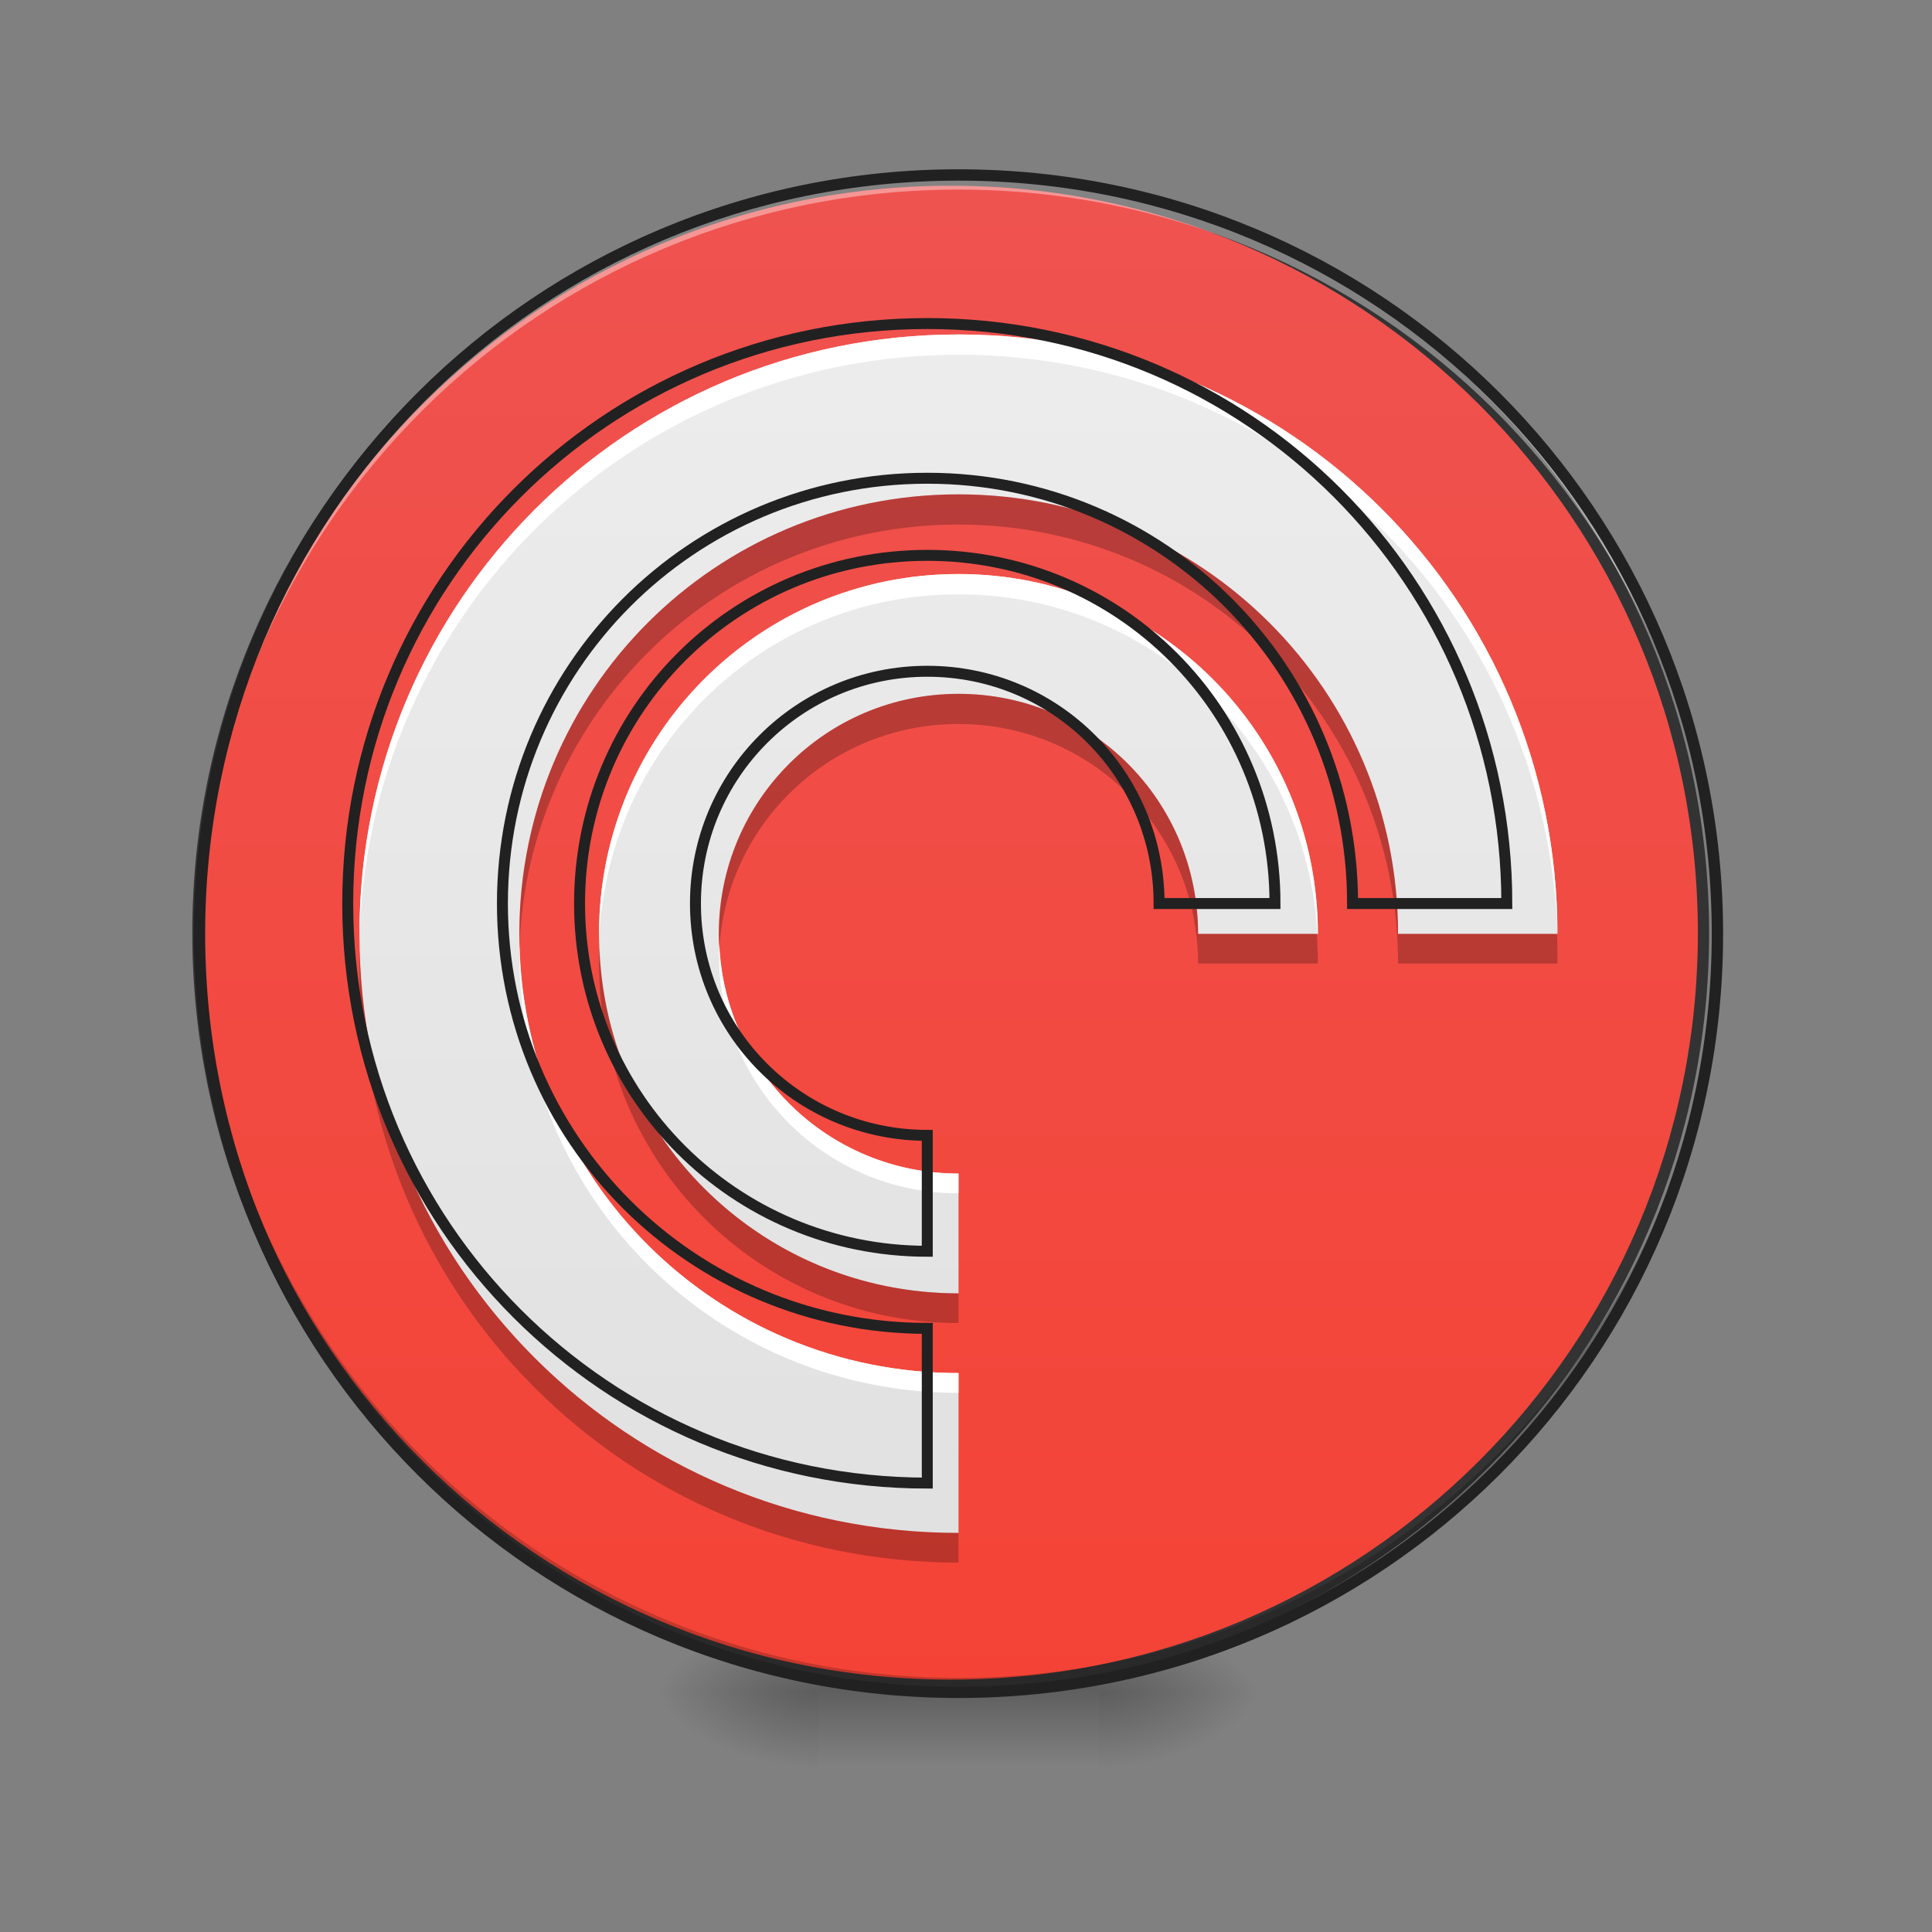 <?xml version="1.0" encoding="UTF-8"?>
<svg xmlns="http://www.w3.org/2000/svg" xmlns:xlink="http://www.w3.org/1999/xlink" width="16px" height="16px" viewBox="0 0 16 16" version="1.1">
<rect x="0" y="0" width="16" height="16" fill="#808080" stroke="none"/>
<defs>
<radialGradient id="radial0" gradientUnits="userSpaceOnUse" cx="450.909" cy="189.579" fx="450.909" fy="189.579" r="21.167" gradientTransform="matrix(0,-0.039,-0.07,-0,22.262,31.798)">
<stop offset="0" style="stop-color:rgb(0%,0%,0%);stop-opacity:0.314;"/>
<stop offset="0.222" style="stop-color:rgb(0%,0%,0%);stop-opacity:0.275;"/>
<stop offset="1" style="stop-color:rgb(0%,0%,0%);stop-opacity:0;"/>
</radialGradient>
<radialGradient id="radial1" gradientUnits="userSpaceOnUse" cx="450.909" cy="189.579" fx="450.909" fy="189.579" r="21.167" gradientTransform="matrix(-0,0.039,0.07,0,-6.385,-3.764)">
<stop offset="0" style="stop-color:rgb(0%,0%,0%);stop-opacity:0.314;"/>
<stop offset="0.222" style="stop-color:rgb(0%,0%,0%);stop-opacity:0.275;"/>
<stop offset="1" style="stop-color:rgb(0%,0%,0%);stop-opacity:0;"/>
</radialGradient>
<radialGradient id="radial2" gradientUnits="userSpaceOnUse" cx="450.909" cy="189.579" fx="450.909" fy="189.579" r="21.167" gradientTransform="matrix(-0,-0.039,0.07,-0,-6.385,31.798)">
<stop offset="0" style="stop-color:rgb(0%,0%,0%);stop-opacity:0.314;"/>
<stop offset="0.222" style="stop-color:rgb(0%,0%,0%);stop-opacity:0.275;"/>
<stop offset="1" style="stop-color:rgb(0%,0%,0%);stop-opacity:0;"/>
</radialGradient>
<radialGradient id="radial3" gradientUnits="userSpaceOnUse" cx="450.909" cy="189.579" fx="450.909" fy="189.579" r="21.167" gradientTransform="matrix(0,0.039,-0.07,0,22.262,-3.764)">
<stop offset="0" style="stop-color:rgb(0%,0%,0%);stop-opacity:0.314;"/>
<stop offset="0.222" style="stop-color:rgb(0%,0%,0%);stop-opacity:0.275;"/>
<stop offset="1" style="stop-color:rgb(0%,0%,0%);stop-opacity:0;"/>
</radialGradient>
<linearGradient id="linear0" gradientUnits="userSpaceOnUse" x1="255.323" y1="233.5" x2="255.323" y2="254.667" gradientTransform="matrix(0.007,0,0,0.031,6.233,6.719)">
<stop offset="0" style="stop-color:rgb(0%,0%,0%);stop-opacity:0.275;"/>
<stop offset="1" style="stop-color:rgb(0%,0%,0%);stop-opacity:0;"/>
</linearGradient>
<linearGradient id="linear1" gradientUnits="userSpaceOnUse" x1="254" y1="-168.667" x2="254" y2="233.5" >
<stop offset="0" style="stop-color:rgb(93.725%,32.549%,31.373%);stop-opacity:1;"/>
<stop offset="1" style="stop-color:rgb(95.686%,26.275%,21.176%);stop-opacity:1;"/>
</linearGradient>
<linearGradient id="linear2" gradientUnits="userSpaceOnUse" x1="960" y1="1695.118" x2="960" y2="175.118" gradientTransform="matrix(0.008,0,0,0.008,0,0)">
<stop offset="0" style="stop-color:rgb(87.843%,87.843%,87.843%);stop-opacity:1;"/>
<stop offset="1" style="stop-color:rgb(93.333%,93.333%,93.333%);stop-opacity:1;"/>
</linearGradient>
</defs>
<g id="surface1">
<path style=" stroke:none;fill-rule:nonzero;fill:url(#radial0);" d="M 9.098 14.016 L 10.418 14.016 L 10.418 13.355 L 9.098 13.355 Z M 9.098 14.016 "/>
<path style=" stroke:none;fill-rule:nonzero;fill:url(#radial1);" d="M 6.781 14.016 L 5.457 14.016 L 5.457 14.68 L 6.781 14.68 Z M 6.781 14.016 "/>
<path style=" stroke:none;fill-rule:nonzero;fill:url(#radial2);" d="M 6.781 14.016 L 5.457 14.016 L 5.457 13.355 L 6.781 13.355 Z M 6.781 14.016 "/>
<path style=" stroke:none;fill-rule:nonzero;fill:url(#radial3);" d="M 9.098 14.016 L 10.418 14.016 L 10.418 14.68 L 9.098 14.68 Z M 9.098 14.016 "/>
<path style=" stroke:none;fill-rule:nonzero;fill:url(#linear0);" d="M 6.781 13.852 L 9.098 13.852 L 9.098 14.68 L 6.781 14.68 Z M 6.781 13.852 "/>
<path style="fill-rule:nonzero;fill:url(#linear1);stroke-width:3;stroke-linecap:round;stroke-linejoin:miter;stroke:rgb(20%,20%,20%);stroke-opacity:1;stroke-miterlimit:4;" d="M 253.976 -168.629 C 365.09 -168.629 455.082 -78.638 455.082 32.476 C 455.082 143.466 365.09 233.457 253.976 233.457 C 142.986 233.457 52.87 143.466 52.87 32.476 C 52.87 -78.638 142.986 -168.629 253.976 -168.629 Z M 253.976 -168.629 " transform="matrix(0.031,0,0,0.031,0,6.719)"/>
<path style=" stroke:none;fill-rule:nonzero;fill:rgb(0%,0%,0%);fill-opacity:0.196;" d="M 7.938 14.016 C 4.457 14.016 1.652 11.215 1.652 7.734 C 1.652 7.711 1.652 7.691 1.652 7.672 C 1.688 11.125 4.477 13.895 7.938 13.895 C 11.398 13.895 14.191 11.125 14.223 7.672 C 14.223 7.691 14.223 7.711 14.223 7.734 C 14.223 11.215 11.418 14.016 7.938 14.016 Z M 7.938 14.016 "/>
<path style=" stroke:none;fill-rule:nonzero;fill:rgb(100%,100%,100%);fill-opacity:0.392;" d="M 7.938 1.449 C 4.457 1.449 1.652 4.25 1.652 7.734 C 1.652 7.754 1.652 7.773 1.652 7.793 C 1.688 4.34 4.477 1.57 7.938 1.57 C 11.398 1.57 14.191 4.34 14.223 7.793 C 14.223 7.773 14.223 7.754 14.223 7.734 C 14.223 4.25 11.418 1.449 7.938 1.449 Z M 7.938 1.449 "/>
<path style=" stroke:none;fill-rule:nonzero;fill:rgb(12.941%,12.941%,12.941%);fill-opacity:1;" d="M 7.938 1.402 C 4.43 1.402 1.605 4.227 1.605 7.734 C 1.605 11.238 4.43 14.062 7.938 14.062 C 11.445 14.062 14.27 11.238 14.27 7.734 C 14.27 4.227 11.445 1.402 7.938 1.402 Z M 7.938 1.496 C 11.395 1.496 14.176 4.277 14.176 7.734 C 14.176 11.188 11.395 13.969 7.938 13.969 C 4.48 13.969 1.699 11.188 1.699 7.734 C 1.699 4.277 4.48 1.496 7.938 1.496 Z M 7.938 1.496 "/>
<path style=" stroke:none;fill-rule:nonzero;fill:url(#linear2);" d="M 7.938 2.77 C 5.191 2.77 2.977 4.984 2.977 7.734 C 2.977 10.48 5.191 12.695 7.938 12.695 L 7.938 11.371 C 5.922 11.371 4.301 9.75 4.301 7.734 C 4.301 5.719 5.922 4.094 7.938 4.094 C 9.953 4.094 11.578 5.719 11.578 7.734 L 12.898 7.734 C 12.898 4.984 10.688 2.77 7.938 2.77 Z M 7.938 4.754 C 6.289 4.754 4.961 6.082 4.961 7.734 C 4.961 9.383 6.289 10.711 7.938 10.711 L 7.938 9.719 C 6.84 9.719 5.953 8.832 5.953 7.734 C 5.953 6.633 6.84 5.746 7.938 5.746 C 9.039 5.746 9.922 6.633 9.922 7.734 L 10.914 7.734 C 10.914 6.082 9.586 4.754 7.938 4.754 Z M 7.938 4.754 "/>
<path style=" stroke:none;fill-rule:nonzero;fill:rgb(100%,100%,100%);fill-opacity:1;" d="M 7.938 2.77 C 5.191 2.77 2.977 4.984 2.977 7.734 C 2.977 7.762 2.977 7.789 2.977 7.816 C 3.02 5.105 5.219 2.938 7.938 2.938 C 10.633 2.938 12.809 5.062 12.898 7.734 C 12.898 4.984 10.688 2.77 7.938 2.77 Z M 7.938 4.754 C 6.289 4.754 4.961 6.082 4.961 7.734 C 4.961 7.762 4.961 7.789 4.961 7.816 C 5.008 6.203 6.316 4.922 7.938 4.922 C 9.531 4.922 10.824 6.16 10.91 7.734 L 10.914 7.734 C 10.914 6.082 9.586 4.754 7.938 4.754 Z M 4.301 7.816 C 4.301 7.844 4.301 7.871 4.301 7.898 C 4.301 9.914 5.922 11.535 7.938 11.535 L 7.938 11.371 C 5.949 11.371 4.344 9.793 4.301 7.816 Z M 5.957 7.816 C 5.953 7.844 5.953 7.871 5.953 7.898 C 5.953 8.996 6.84 9.883 7.938 9.883 L 7.938 9.719 C 6.867 9.719 6 8.875 5.957 7.816 Z M 5.957 7.816 "/>
<path style=" stroke:none;fill-rule:nonzero;fill:rgb(0%,0%,0%);fill-opacity:0.235;" d="M 7.938 4.094 C 5.922 4.094 4.301 5.719 4.301 7.734 C 4.301 7.773 4.301 7.816 4.301 7.855 C 4.367 5.898 5.965 4.344 7.938 4.344 C 9.953 4.344 11.578 5.965 11.578 7.98 L 12.898 7.98 C 12.898 7.898 12.898 7.816 12.895 7.734 L 11.578 7.734 C 11.578 5.719 9.953 4.094 7.938 4.094 Z M 7.938 5.746 C 6.84 5.746 5.953 6.633 5.953 7.734 C 5.953 7.773 5.957 7.816 5.957 7.855 C 6.02 6.816 6.879 5.996 7.938 5.996 C 9.039 5.996 9.922 6.883 9.922 7.98 L 10.914 7.98 C 10.914 7.898 10.91 7.812 10.906 7.734 L 9.922 7.734 C 9.922 6.633 9.039 5.746 7.938 5.746 Z M 2.977 7.855 C 2.977 7.898 2.977 7.938 2.977 7.98 C 2.977 10.73 5.191 12.941 7.938 12.941 L 7.938 12.695 C 5.23 12.695 3.043 10.547 2.977 7.855 Z M 4.965 7.855 C 4.961 7.898 4.961 7.938 4.961 7.98 C 4.961 9.629 6.289 10.957 7.938 10.957 L 7.938 10.711 C 6.332 10.711 5.027 9.449 4.965 7.855 Z M 4.965 7.855 "/>
<path style="fill:none;stroke-width:11.339;stroke-linecap:round;stroke-linejoin:miter;stroke:rgb(12.941%,12.941%,12.941%);stroke-opacity:1;stroke-miterlimit:4;" d="M 959.908 334.929 C 627.814 334.929 359.966 602.777 359.966 935.344 C 359.966 1267.438 627.814 1535.287 959.908 1535.287 L 959.908 1375.144 C 716.152 1375.144 520.108 1179.1 520.108 935.344 C 520.108 691.588 716.152 495.071 959.908 495.071 C 1203.665 495.071 1400.181 691.588 1400.181 935.344 L 1559.851 935.344 C 1559.851 602.777 1292.475 334.929 959.908 334.929 Z M 959.908 574.906 C 760.557 574.906 599.943 735.52 599.943 935.344 C 599.943 1134.695 760.557 1295.309 959.908 1295.309 L 959.908 1175.321 C 827.165 1175.321 719.931 1068.087 719.931 935.344 C 719.931 802.128 827.165 694.894 959.908 694.894 C 1093.124 694.894 1199.885 802.128 1199.885 935.344 L 1319.874 935.344 C 1319.874 735.52 1159.259 574.906 959.908 574.906 Z M 959.908 574.906 " transform="matrix(0.008,0,0,0.008,0,0)"/>
</g>
</svg>
